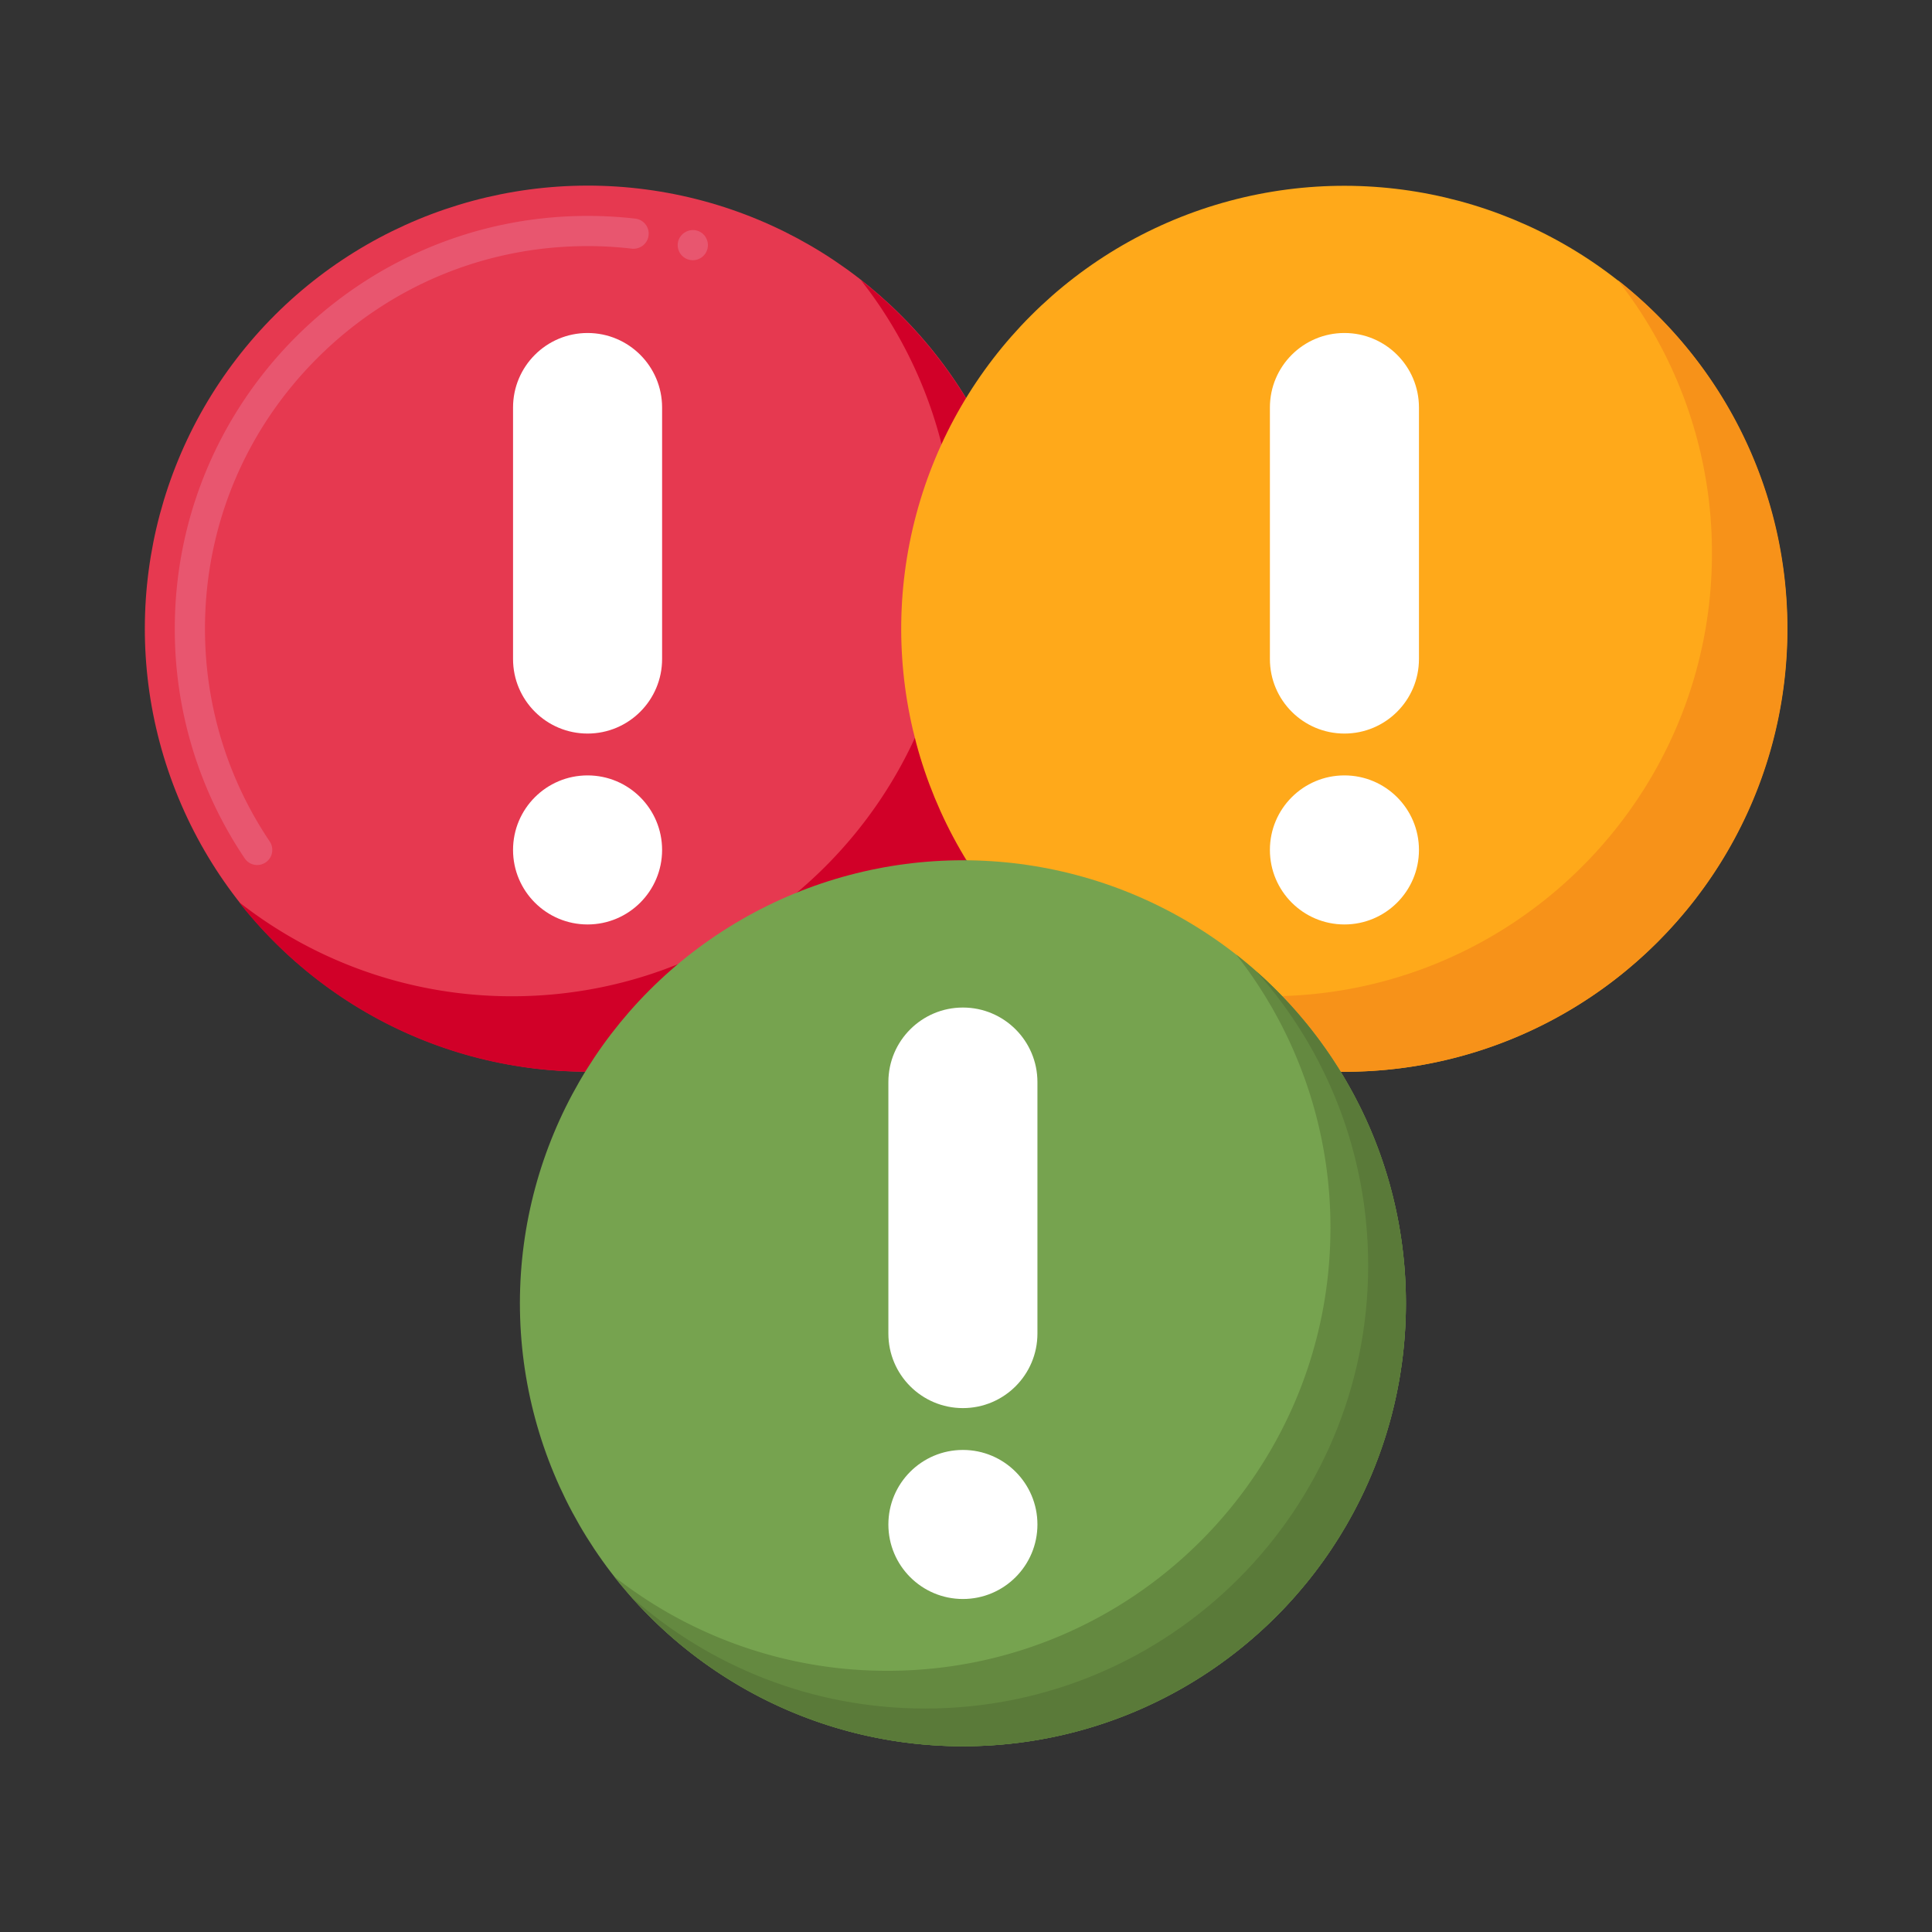 <svg viewBox="0 0 256 256" xmlns="http://www.w3.org/2000/svg"><rect x="0" y="0" width="256" height="256" fill="#333333" stroke="none"/><g><circle cx="77.856" cy="83.31" fill="#e63950" r="58.7" transform="rotate(-22.48 77.838 83.213)"></circle><path d="M34.08 114.62c-.67 0-1.29-.33-1.66-.891a54.28 54.28 0 0 1-9.26-30.42c0-30.16 24.54-54.7 54.7-54.7 2.12 0 4.25.12 6.32.36 1.1.13 1.89 1.12 1.76 2.22-.12 1.08-1.11 1.88-2.22 1.761-1.93-.23-3.91-.341-5.86-.341-13.53 0-26.25 5.28-35.84 14.87-9.58 9.58-14.86 22.311-14.86 35.83 0 10.08 2.96 19.83 8.58 28.19.3.45.4.979.3 1.51-.1.521-.4.97-.85 1.271-.33.22-.71.34-1.11.34zM91.8 34.479a2.002 2.002 0 0 1-1.93-2.529c.29-1.04 1.41-1.681 2.46-1.4.52.14.95.48 1.21.94.26.47.33 1.01.19 1.52a2 2 0 0 1-1.93 1.469z" fill="#e8566f"></path><path d="M114.063 37.103a58.45 58.45 0 0 1 12.493 36.207c0 32.419-26.281 58.7-58.7 58.7a58.447 58.447 0 0 1-36.207-12.494c10.746 13.695 27.449 22.494 46.207 22.494 32.419 0 58.7-26.281 58.7-58.7 0-18.758-8.798-35.461-22.493-46.207z" fill="#d10028"></path><path d="M77.856 44.124c-5.454 0-9.875 4.421-9.875 9.875v33.326c0 5.454 4.421 9.875 9.875 9.875s9.875-4.421 9.875-9.875V53.999c0-5.454-4.421-9.875-9.875-9.875zM77.856 102.745c-5.454 0-9.875 4.421-9.875 9.875s4.421 9.875 9.875 9.875 9.875-4.421 9.875-9.875c0-5.453-4.421-9.875-9.875-9.875z" fill="#ffffff"></path><circle cx="178.144" cy="83.31" fill="#ffa91a" r="58.7" transform="rotate(-45 178.142 83.349)"></circle><path d="M214.351 37.103a58.45 58.45 0 0 1 12.493 36.207c0 32.419-26.281 58.7-58.7 58.7a58.447 58.447 0 0 1-36.207-12.494c10.746 13.695 27.449 22.494 46.207 22.494 32.419 0 58.7-26.281 58.7-58.7 0-18.758-8.798-35.461-22.493-46.207z" fill="#f79219"></path><path d="M178.144 44.124c-5.454 0-9.875 4.421-9.875 9.875v33.326c0 5.454 4.421 9.875 9.875 9.875s9.875-4.421 9.875-9.875V53.999c0-5.454-4.421-9.875-9.875-9.875zM178.144 102.745c-5.454 0-9.875 4.421-9.875 9.875s4.421 9.875 9.875 9.875 9.875-4.421 9.875-9.875c0-5.453-4.421-9.875-9.875-9.875z" fill="#ffffff"></path><circle cx="127.59" cy="172.69" fill="#76a34f" r="58.7"></circle><path d="M163.797 126.483a58.447 58.447 0 0 1 12.494 36.207c0 32.419-26.281 58.7-58.7 58.7a58.452 58.452 0 0 1-36.207-12.493c10.746 13.695 27.449 22.493 46.207 22.493 32.419 0 58.7-26.281 58.7-58.7-.001-18.758-8.799-35.461-22.494-46.207z" fill="#648940"></path><path d="M166.522 128.757c9.189 10.361 14.768 23.995 14.768 38.933 0 32.419-26.281 58.7-58.7 58.7-14.937 0-28.571-5.579-38.932-14.768 10.754 12.126 26.45 19.768 43.932 19.768 32.419 0 58.7-26.281 58.7-58.7 0-17.482-7.642-33.179-19.768-43.933z" fill="#5a7a39"></path><path d="M127.59 133.504c-5.454 0-9.875 4.421-9.875 9.875v33.326c0 5.453 4.421 9.875 9.875 9.875s9.875-4.421 9.875-9.875v-33.326c0-5.454-4.421-9.875-9.875-9.875zM127.59 192.125c-5.454 0-9.875 4.421-9.875 9.875s4.421 9.875 9.875 9.875 9.875-4.421 9.875-9.875c0-5.453-4.421-9.875-9.875-9.875z" fill="#ffffff"></path></g></svg>